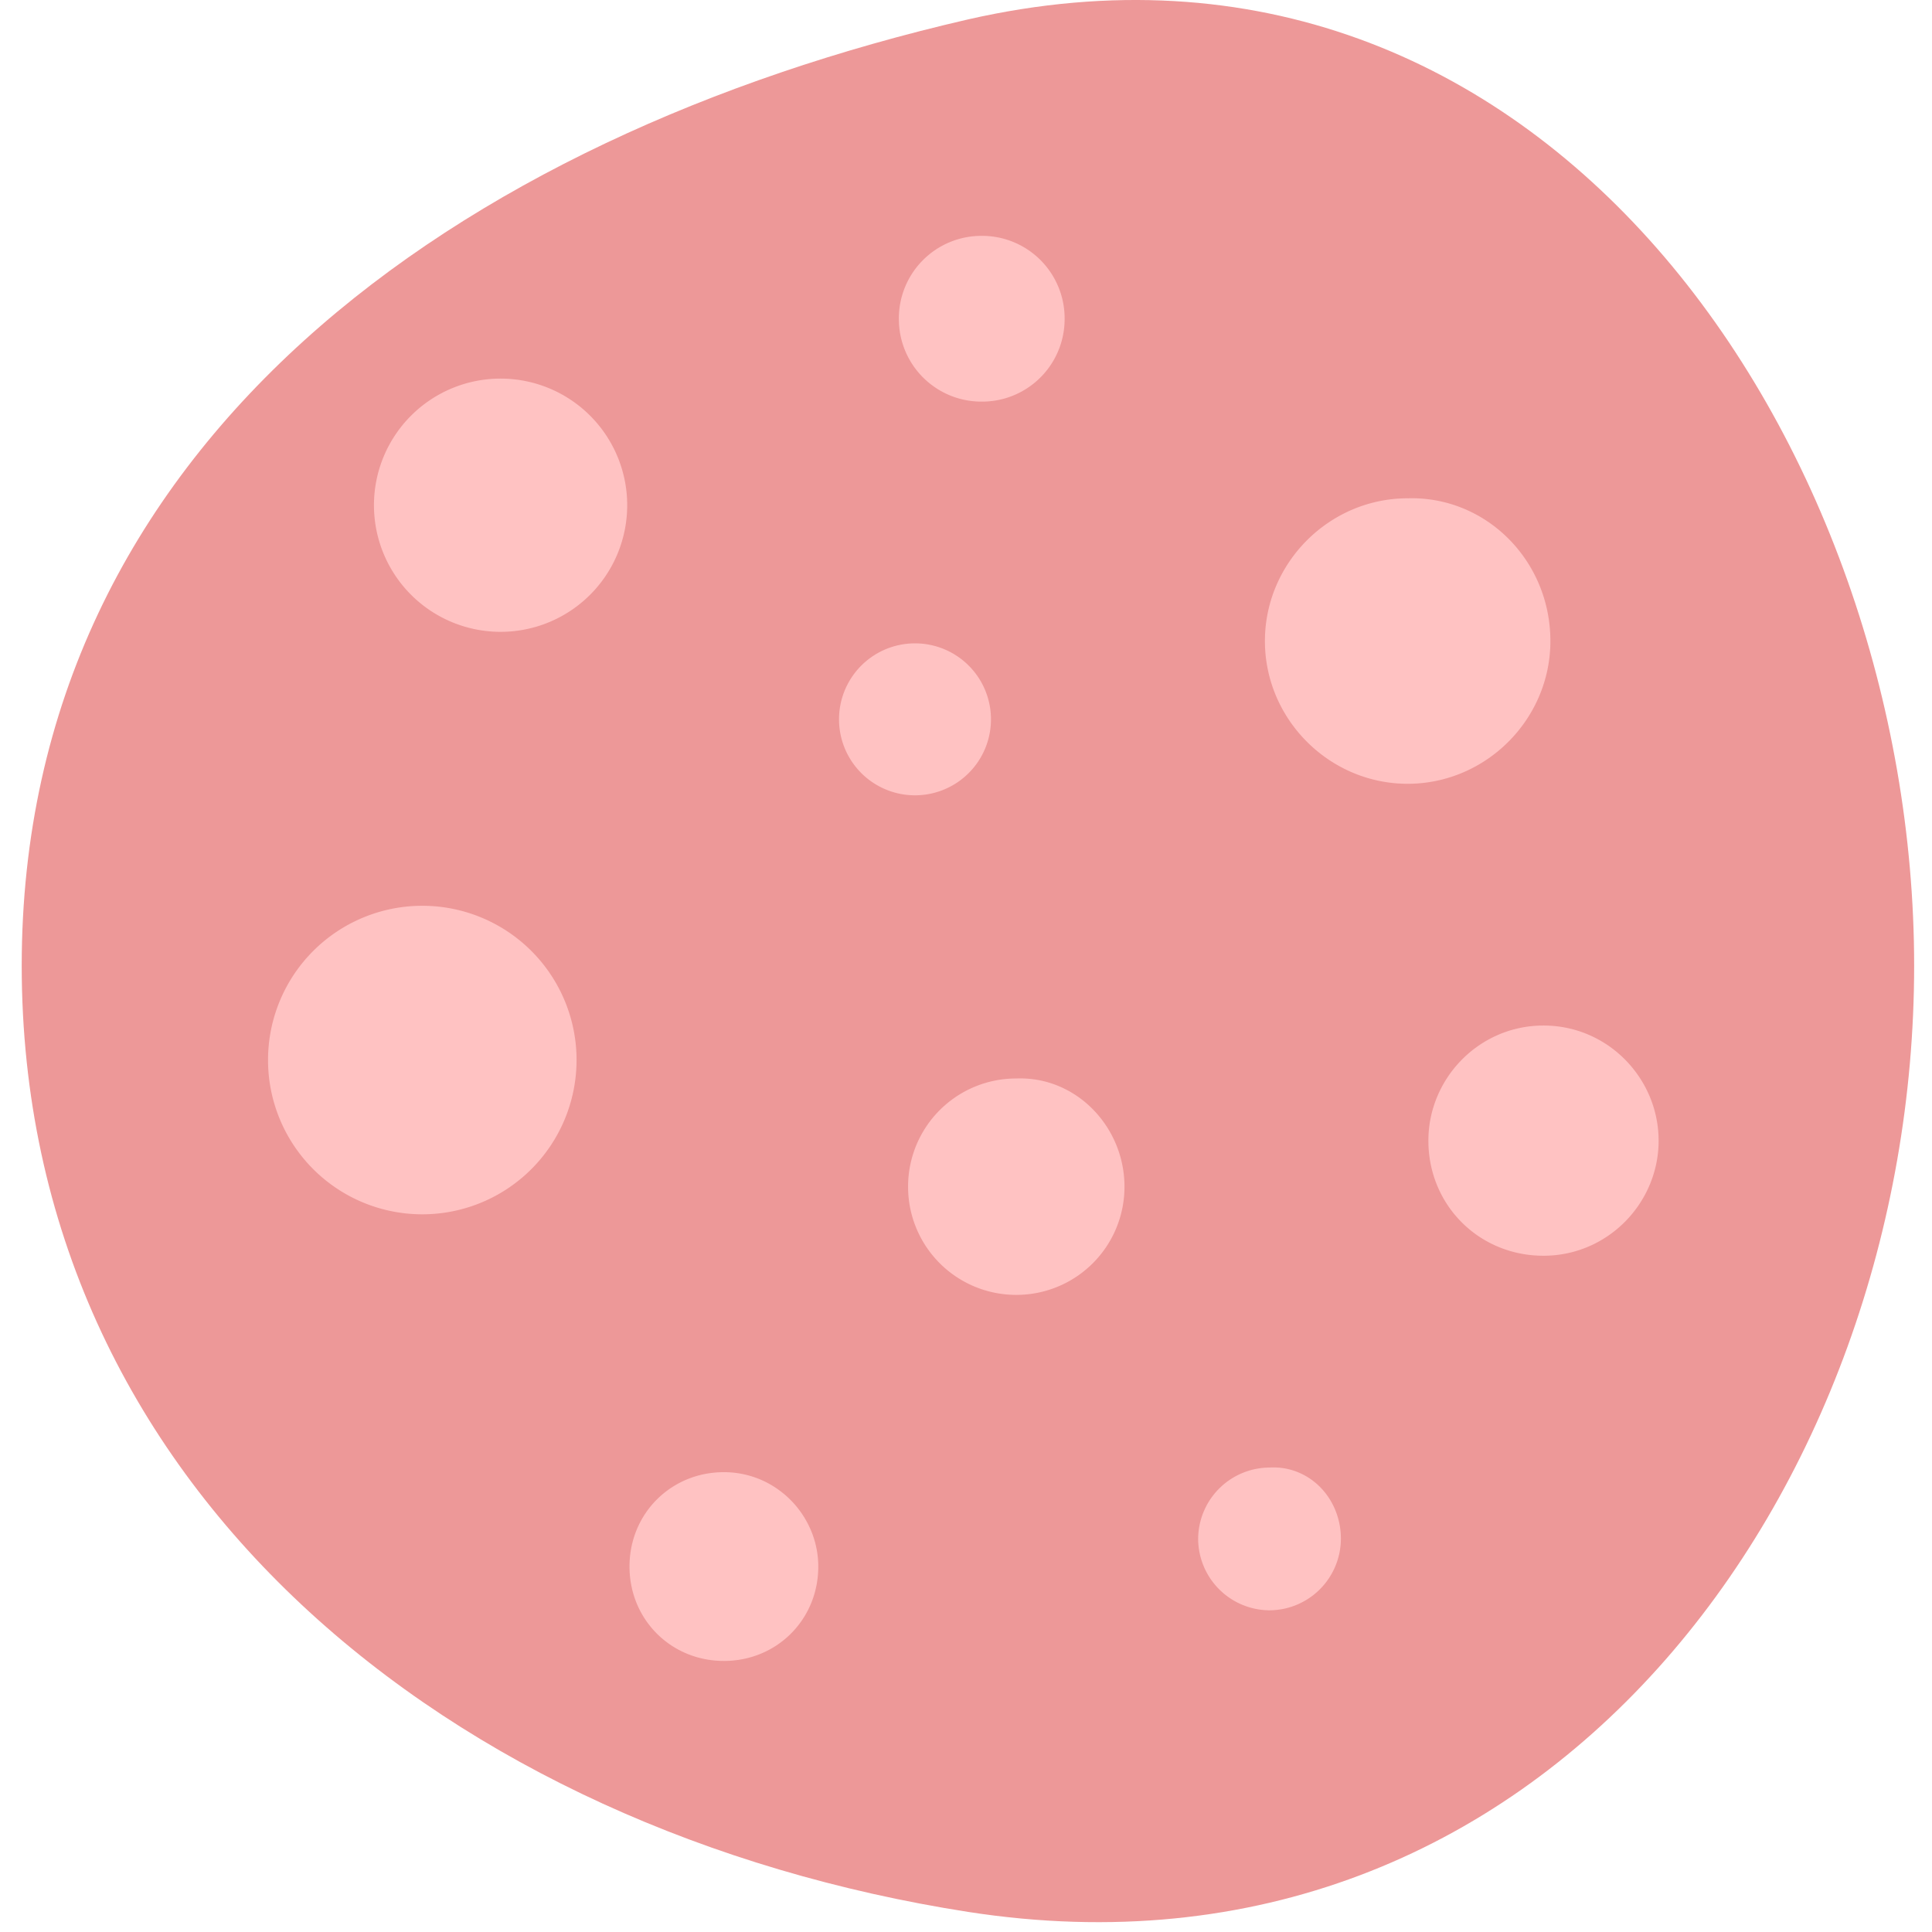 <svg width="100" height="100" viewBox="0 0 100 100" fill="none" xmlns="http://www.w3.org/2000/svg"><g clip-path="url(#clip0)"><path d="M99.076 49.983c0 27.05-19.066 53.623-48.976 48.976-26.693-4.17-48.976-21.926-48.976-48.976S23.764 7.083 50.1 1.006c29.79-6.792 48.976 22.046 48.976 48.977z" fill="#ED9898"/><path d="M25.91 32.704a6.554 6.554 0 100-13.108 6.554 6.554 0 000 13.108zm29.195-16.206a4.272 4.272 0 01-4.29 4.29 4.272 4.272 0 01-4.29-4.29 4.272 4.272 0 014.29-4.29 4.272 4.272 0 014.29 4.29zM80.248 33.18c0 4.052-3.336 7.389-7.388 7.389-4.051 0-7.388-3.337-7.388-7.389 0-4.051 3.337-7.388 7.388-7.388 4.052-.119 7.388 3.218 7.388 7.389zM47.36 41.165a3.932 3.932 0 100-7.865 3.932 3.932 0 000 7.865zM29.842 54.868a7.984 7.984 0 11-15.969 0 7.984 7.984 0 0115.97 0zm28.361 6.554a5.594 5.594 0 01-5.6 5.601 5.594 5.594 0 01-5.601-5.6 5.594 5.594 0 015.6-5.601c3.099-.12 5.601 2.502 5.601 5.6zm27.647-2.383c0 3.217-2.622 5.958-5.96 5.958-3.336 0-5.957-2.621-5.957-5.958 0-3.217 2.621-5.958 5.958-5.958s5.958 2.74 5.958 5.958zM69.404 79.654a3.713 3.713 0 01-3.694 3.695 3.713 3.713 0 01-3.694-3.695 3.713 3.713 0 013.694-3.694c2.026-.119 3.695 1.55 3.695 3.694zm-27.05 1.43c0 2.741-2.145 4.886-4.885 4.886-2.741 0-4.886-2.145-4.886-4.886 0-2.74 2.145-4.885 4.886-4.885 2.74 0 4.885 2.264 4.885 4.885z" fill="#FFC2C2"/></g><defs><clipPath id="clip0"><path fill="#fff" d="M0 0h100v100H0z"/></clipPath></defs></svg>

